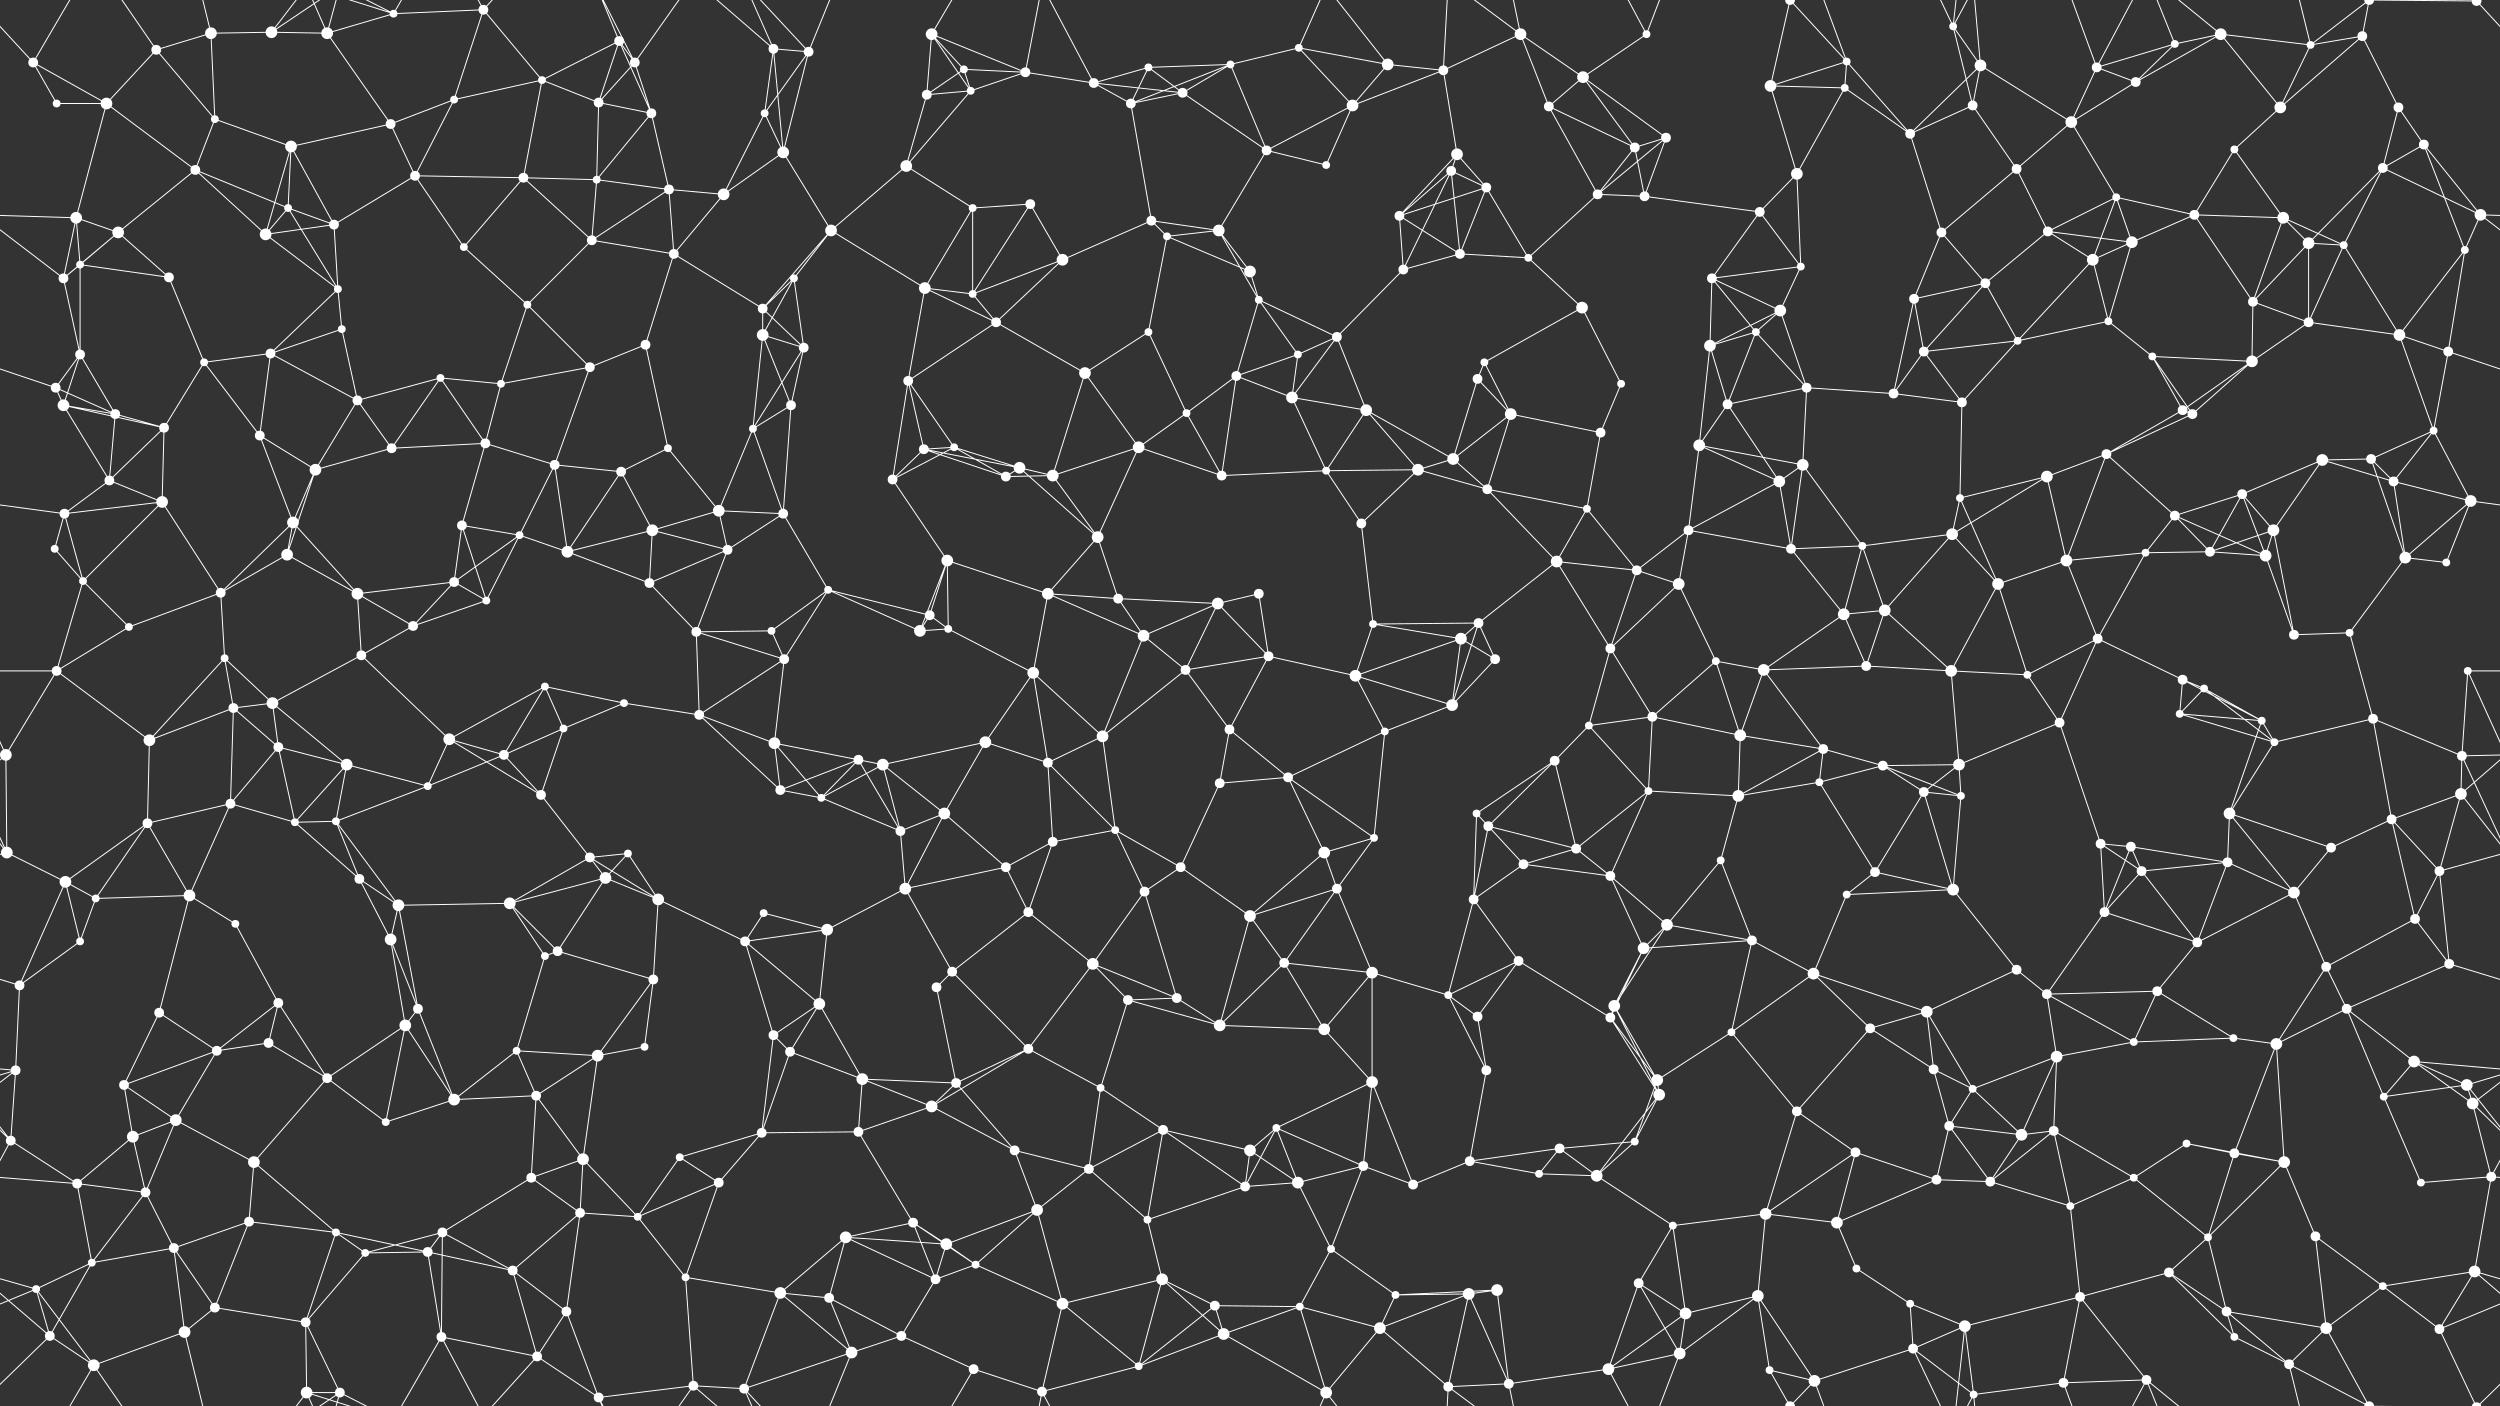<svg xmlns="http://www.w3.org/2000/svg" width="2560" height="1440" fill="#fff"><rect width="100%" height="100%" fill="#333333" stroke="none"/><circle cx="34" cy="64" r="5"/><circle cx="160" cy="51" r="5"/><circle cx="216" cy="34" r="6"/><circle cx="278" cy="33" r="6"/><circle cx="335" cy="34" r="6"/><circle cx="403" cy="14" r="4"/><circle cx="495" cy="10" r="5"/><circle cx="634" cy="42" r="5"/><circle cx="650" cy="64" r="5"/><circle cx="792" cy="50" r="5"/><circle cx="828" cy="53" r="5"/><circle cx="954" cy="35" r="6"/><circle cx="987" cy="71" r="4"/><circle cx="1050" cy="74" r="5"/><circle cx="1176" cy="69" r="4"/><circle cx="1260" cy="66" r="4"/><circle cx="1330" cy="49" r="4"/><circle cx="1421" cy="66" r="6"/><circle cx="1478" cy="72" r="5"/><circle cx="1557" cy="35" r="6"/><circle cx="1621" cy="79" r="6"/><circle cx="1686" cy="35" r="4"/><circle cx="1833" cy="0" r="5"/><circle cx="1833" cy="1440" r="5"/><circle cx="1891" cy="63" r="4"/><circle cx="2000" cy="27" r="4"/><circle cx="2028" cy="67" r="6"/><circle cx="2147" cy="69" r="5"/><circle cx="2227" cy="45" r="4"/><circle cx="2274" cy="35" r="6"/><circle cx="2366" cy="46" r="4"/><circle cx="2419" cy="37" r="5"/><circle cx="2536" cy="1" r="5"/><circle cx="2536" cy="1441" r="5"/><circle cx="58" cy="106" r="4"/><circle cx="109" cy="106" r="6"/><circle cx="220" cy="122" r="4"/><circle cx="298" cy="150" r="6"/><circle cx="400" cy="127" r="5"/><circle cx="465" cy="102" r="4"/><circle cx="555" cy="82" r="4"/><circle cx="613" cy="105" r="5"/><circle cx="667" cy="116" r="5"/><circle cx="783" cy="116" r="4"/><circle cx="802" cy="156" r="6"/><circle cx="949" cy="97" r="5"/><circle cx="994" cy="93" r="4"/><circle cx="1120" cy="85" r="5"/><circle cx="1158" cy="106" r="5"/><circle cx="1211" cy="95" r="5"/><circle cx="1297" cy="154" r="5"/><circle cx="1385" cy="108" r="6"/><circle cx="1492" cy="158" r="6"/><circle cx="1586" cy="109" r="5"/><circle cx="1674" cy="151" r="5"/><circle cx="1706" cy="141" r="5"/><circle cx="1813" cy="88" r="6"/><circle cx="1889" cy="90" r="4"/><circle cx="1956" cy="137" r="5"/><circle cx="2020" cy="108" r="5"/><circle cx="2121" cy="125" r="6"/><circle cx="2187" cy="84" r="5"/><circle cx="2288" cy="153" r="4"/><circle cx="2335" cy="110" r="6"/><circle cx="2456" cy="110" r="5"/><circle cx="2482" cy="148" r="5"/><circle cx="78" cy="223" r="6"/><circle cx="121" cy="238" r="6"/><circle cx="200" cy="174" r="5"/><circle cx="295" cy="213" r="4"/><circle cx="342" cy="230" r="5"/><circle cx="425" cy="180" r="5"/><circle cx="536" cy="182" r="5"/><circle cx="611" cy="184" r="4"/><circle cx="685" cy="194" r="5"/><circle cx="741" cy="199" r="6"/><circle cx="851" cy="236" r="6"/><circle cx="928" cy="170" r="6"/><circle cx="996" cy="213" r="4"/><circle cx="1055" cy="209" r="5"/><circle cx="1179" cy="226" r="5"/><circle cx="1248" cy="236" r="6"/><circle cx="1358" cy="169" r="4"/><circle cx="1433" cy="221" r="5"/><circle cx="1486" cy="175" r="5"/><circle cx="1522" cy="192" r="5"/><circle cx="1636" cy="199" r="5"/><circle cx="1684" cy="201" r="5"/><circle cx="1802" cy="217" r="5"/><circle cx="1840" cy="178" r="6"/><circle cx="1988" cy="238" r="5"/><circle cx="2065" cy="173" r="5"/><circle cx="2097" cy="237" r="5"/><circle cx="2167" cy="202" r="4"/><circle cx="2247" cy="220" r="5"/><circle cx="2338" cy="223" r="6"/><circle cx="2440" cy="172" r="5"/><circle cx="2540" cy="220" r="6"/><circle cx="65" cy="285" r="5"/><circle cx="82" cy="271" r="4"/><circle cx="173" cy="284" r="5"/><circle cx="272" cy="240" r="6"/><circle cx="346" cy="296" r="4"/><circle cx="475" cy="253" r="4"/><circle cx="540" cy="312" r="4"/><circle cx="606" cy="246" r="5"/><circle cx="690" cy="260" r="5"/><circle cx="781" cy="316" r="5"/><circle cx="813" cy="285" r="4"/><circle cx="947" cy="295" r="6"/><circle cx="996" cy="301" r="4"/><circle cx="1088" cy="266" r="6"/><circle cx="1195" cy="242" r="4"/><circle cx="1280" cy="278" r="6"/><circle cx="1289" cy="307" r="4"/><circle cx="1437" cy="276" r="5"/><circle cx="1495" cy="260" r="5"/><circle cx="1565" cy="264" r="4"/><circle cx="1620" cy="315" r="6"/><circle cx="1753" cy="285" r="5"/><circle cx="1823" cy="318" r="6"/><circle cx="1844" cy="273" r="4"/><circle cx="1960" cy="306" r="5"/><circle cx="2033" cy="290" r="5"/><circle cx="2143" cy="266" r="6"/><circle cx="2183" cy="248" r="6"/><circle cx="2307" cy="309" r="5"/><circle cx="2364" cy="249" r="6"/><circle cx="2400" cy="251" r="4"/><circle cx="2524" cy="256" r="4"/><circle cx="57" cy="397" r="5"/><circle cx="82" cy="363" r="5"/><circle cx="209" cy="371" r="4"/><circle cx="277" cy="362" r="5"/><circle cx="350" cy="337" r="4"/><circle cx="451" cy="387" r="4"/><circle cx="513" cy="393" r="4"/><circle cx="604" cy="376" r="5"/><circle cx="661" cy="353" r="5"/><circle cx="781" cy="343" r="6"/><circle cx="823" cy="356" r="5"/><circle cx="930" cy="390" r="5"/><circle cx="1020" cy="330" r="5"/><circle cx="1111" cy="382" r="6"/><circle cx="1176" cy="340" r="4"/><circle cx="1266" cy="385" r="5"/><circle cx="1329" cy="363" r="4"/><circle cx="1369" cy="345" r="5"/><circle cx="1513" cy="388" r="5"/><circle cx="1520" cy="371" r="4"/><circle cx="1660" cy="393" r="4"/><circle cx="1751" cy="354" r="6"/><circle cx="1798" cy="340" r="4"/><circle cx="1850" cy="397" r="5"/><circle cx="1970" cy="360" r="5"/><circle cx="2066" cy="349" r="4"/><circle cx="2159" cy="329" r="4"/><circle cx="2204" cy="365" r="4"/><circle cx="2306" cy="370" r="6"/><circle cx="2364" cy="330" r="5"/><circle cx="2457" cy="343" r="6"/><circle cx="2507" cy="360" r="5"/><circle cx="65" cy="415" r="6"/><circle cx="118" cy="424" r="5"/><circle cx="168" cy="438" r="5"/><circle cx="266" cy="446" r="5"/><circle cx="366" cy="410" r="5"/><circle cx="401" cy="459" r="5"/><circle cx="497" cy="454" r="5"/><circle cx="568" cy="476" r="5"/><circle cx="684" cy="459" r="4"/><circle cx="771" cy="439" r="4"/><circle cx="810" cy="415" r="5"/><circle cx="946" cy="460" r="5"/><circle cx="977" cy="458" r="4"/><circle cx="1044" cy="479" r="6"/><circle cx="1166" cy="458" r="6"/><circle cx="1215" cy="423" r="4"/><circle cx="1323" cy="407" r="6"/><circle cx="1399" cy="420" r="6"/><circle cx="1488" cy="470" r="6"/><circle cx="1547" cy="424" r="6"/><circle cx="1639" cy="443" r="5"/><circle cx="1740" cy="456" r="6"/><circle cx="1769" cy="414" r="5"/><circle cx="1846" cy="476" r="6"/><circle cx="1939" cy="403" r="5"/><circle cx="2009" cy="412" r="5"/><circle cx="2157" cy="465" r="5"/><circle cx="2235" cy="420" r="5"/><circle cx="2245" cy="424" r="5"/><circle cx="2378" cy="471" r="6"/><circle cx="2428" cy="470" r="5"/><circle cx="2492" cy="441" r="4"/><circle cx="66" cy="526" r="5"/><circle cx="112" cy="492" r="5"/><circle cx="166" cy="514" r="6"/><circle cx="300" cy="535" r="6"/><circle cx="323" cy="481" r="6"/><circle cx="473" cy="538" r="5"/><circle cx="532" cy="548" r="4"/><circle cx="636" cy="483" r="5"/><circle cx="668" cy="543" r="6"/><circle cx="736" cy="523" r="6"/><circle cx="802" cy="526" r="5"/><circle cx="914" cy="491" r="5"/><circle cx="1030" cy="488" r="5"/><circle cx="1078" cy="487" r="6"/><circle cx="1124" cy="550" r="6"/><circle cx="1251" cy="487" r="5"/><circle cx="1358" cy="482" r="4"/><circle cx="1394" cy="536" r="5"/><circle cx="1452" cy="481" r="6"/><circle cx="1523" cy="501" r="5"/><circle cx="1625" cy="521" r="4"/><circle cx="1729" cy="543" r="5"/><circle cx="1822" cy="493" r="6"/><circle cx="1907" cy="559" r="4"/><circle cx="1999" cy="547" r="6"/><circle cx="2007" cy="510" r="4"/><circle cx="2096" cy="488" r="6"/><circle cx="2227" cy="528" r="5"/><circle cx="2296" cy="506" r="5"/><circle cx="2328" cy="543" r="6"/><circle cx="2451" cy="493" r="5"/><circle cx="2530" cy="513" r="6"/><circle cx="56" cy="562" r="4"/><circle cx="85" cy="595" r="4"/><circle cx="226" cy="607" r="5"/><circle cx="294" cy="568" r="6"/><circle cx="366" cy="608" r="6"/><circle cx="465" cy="596" r="5"/><circle cx="498" cy="615" r="4"/><circle cx="581" cy="565" r="6"/><circle cx="665" cy="597" r="5"/><circle cx="745" cy="563" r="5"/><circle cx="848" cy="604" r="4"/><circle cx="952" cy="630" r="5"/><circle cx="970" cy="574" r="6"/><circle cx="1073" cy="608" r="6"/><circle cx="1145" cy="613" r="5"/><circle cx="1247" cy="618" r="6"/><circle cx="1289" cy="608" r="5"/><circle cx="1406" cy="639" r="4"/><circle cx="1514" cy="638" r="5"/><circle cx="1594" cy="575" r="6"/><circle cx="1676" cy="584" r="5"/><circle cx="1719" cy="598" r="6"/><circle cx="1834" cy="562" r="5"/><circle cx="1888" cy="629" r="6"/><circle cx="1930" cy="625" r="6"/><circle cx="2046" cy="598" r="6"/><circle cx="2116" cy="574" r="6"/><circle cx="2197" cy="566" r="4"/><circle cx="2263" cy="565" r="5"/><circle cx="2320" cy="569" r="6"/><circle cx="2463" cy="571" r="6"/><circle cx="2505" cy="576" r="4"/><circle cx="58" cy="687" r="5"/><circle cx="132" cy="642" r="4"/><circle cx="230" cy="674" r="4"/><circle cx="279" cy="720" r="6"/><circle cx="370" cy="671" r="5"/><circle cx="423" cy="641" r="5"/><circle cx="558" cy="703" r="4"/><circle cx="639" cy="720" r="4"/><circle cx="713" cy="647" r="5"/><circle cx="790" cy="646" r="4"/><circle cx="803" cy="675" r="5"/><circle cx="942" cy="646" r="6"/><circle cx="971" cy="644" r="4"/><circle cx="1058" cy="689" r="6"/><circle cx="1171" cy="651" r="6"/><circle cx="1214" cy="686" r="5"/><circle cx="1299" cy="672" r="5"/><circle cx="1388" cy="692" r="6"/><circle cx="1496" cy="654" r="6"/><circle cx="1531" cy="675" r="5"/><circle cx="1649" cy="664" r="5"/><circle cx="1757" cy="677" r="4"/><circle cx="1806" cy="686" r="6"/><circle cx="1911" cy="682" r="5"/><circle cx="1998" cy="687" r="6"/><circle cx="2076" cy="691" r="4"/><circle cx="2148" cy="654" r="5"/><circle cx="2235" cy="696" r="5"/><circle cx="2257" cy="705" r="4"/><circle cx="2349" cy="650" r="5"/><circle cx="2406" cy="648" r="4"/><circle cx="2527" cy="687" r="4"/><circle cx="6" cy="773" r="6"/><circle cx="153" cy="758" r="6"/><circle cx="239" cy="725" r="5"/><circle cx="285" cy="765" r="5"/><circle cx="355" cy="783" r="6"/><circle cx="460" cy="757" r="6"/><circle cx="516" cy="773" r="5"/><circle cx="577" cy="746" r="4"/><circle cx="716" cy="732" r="5"/><circle cx="793" cy="761" r="6"/><circle cx="879" cy="778" r="5"/><circle cx="904" cy="783" r="6"/><circle cx="1009" cy="760" r="6"/><circle cx="1073" cy="781" r="5"/><circle cx="1129" cy="754" r="6"/><circle cx="1259" cy="747" r="5"/><circle cx="1319" cy="796" r="5"/><circle cx="1418" cy="749" r="4"/><circle cx="1487" cy="722" r="6"/><circle cx="1592" cy="779" r="5"/><circle cx="1627" cy="743" r="4"/><circle cx="1692" cy="734" r="5"/><circle cx="1782" cy="753" r="6"/><circle cx="1867" cy="767" r="5"/><circle cx="1928" cy="784" r="5"/><circle cx="2006" cy="783" r="6"/><circle cx="2109" cy="740" r="5"/><circle cx="2232" cy="731" r="4"/><circle cx="2316" cy="738" r="4"/><circle cx="2329" cy="760" r="4"/><circle cx="2430" cy="736" r="5"/><circle cx="2521" cy="774" r="5"/><circle cx="7" cy="873" r="6"/><circle cx="151" cy="843" r="5"/><circle cx="236" cy="823" r="5"/><circle cx="302" cy="842" r="4"/><circle cx="344" cy="841" r="4"/><circle cx="438" cy="805" r="4"/><circle cx="554" cy="814" r="5"/><circle cx="604" cy="878" r="5"/><circle cx="643" cy="874" r="4"/><circle cx="799" cy="809" r="5"/><circle cx="841" cy="817" r="4"/><circle cx="922" cy="851" r="5"/><circle cx="967" cy="833" r="6"/><circle cx="1078" cy="862" r="5"/><circle cx="1142" cy="850" r="4"/><circle cx="1249" cy="802" r="5"/><circle cx="1356" cy="873" r="6"/><circle cx="1407" cy="858" r="4"/><circle cx="1512" cy="833" r="4"/><circle cx="1524" cy="846" r="5"/><circle cx="1614" cy="869" r="5"/><circle cx="1688" cy="810" r="4"/><circle cx="1780" cy="815" r="6"/><circle cx="1863" cy="801" r="4"/><circle cx="1970" cy="811" r="5"/><circle cx="2008" cy="815" r="4"/><circle cx="2151" cy="864" r="5"/><circle cx="2182" cy="867" r="5"/><circle cx="2283" cy="833" r="6"/><circle cx="2387" cy="868" r="5"/><circle cx="2449" cy="839" r="5"/><circle cx="2520" cy="813" r="6"/><circle cx="67" cy="903" r="6"/><circle cx="98" cy="920" r="4"/><circle cx="194" cy="917" r="6"/><circle cx="241" cy="946" r="4"/><circle cx="368" cy="900" r="5"/><circle cx="408" cy="927" r="6"/><circle cx="522" cy="925" r="6"/><circle cx="620" cy="899" r="6"/><circle cx="674" cy="921" r="6"/><circle cx="782" cy="935" r="4"/><circle cx="847" cy="952" r="6"/><circle cx="927" cy="910" r="6"/><circle cx="1030" cy="888" r="5"/><circle cx="1053" cy="934" r="5"/><circle cx="1172" cy="913" r="5"/><circle cx="1209" cy="888" r="5"/><circle cx="1280" cy="938" r="6"/><circle cx="1369" cy="910" r="5"/><circle cx="1509" cy="921" r="5"/><circle cx="1560" cy="885" r="5"/><circle cx="1649" cy="897" r="5"/><circle cx="1707" cy="947" r="6"/><circle cx="1762" cy="881" r="4"/><circle cx="1891" cy="916" r="4"/><circle cx="1920" cy="893" r="5"/><circle cx="2000" cy="911" r="6"/><circle cx="2155" cy="934" r="5"/><circle cx="2193" cy="892" r="5"/><circle cx="2281" cy="883" r="5"/><circle cx="2349" cy="914" r="6"/><circle cx="2473" cy="941" r="5"/><circle cx="2498" cy="892" r="5"/><circle cx="20" cy="1009" r="5"/><circle cx="82" cy="964" r="4"/><circle cx="163" cy="1037" r="5"/><circle cx="285" cy="1027" r="5"/><circle cx="400" cy="962" r="6"/><circle cx="428" cy="1033" r="5"/><circle cx="558" cy="979" r="4"/><circle cx="571" cy="974" r="5"/><circle cx="669" cy="1003" r="5"/><circle cx="763" cy="964" r="5"/><circle cx="839" cy="1028" r="6"/><circle cx="959" cy="1011" r="5"/><circle cx="975" cy="995" r="5"/><circle cx="1119" cy="987" r="6"/><circle cx="1155" cy="1024" r="5"/><circle cx="1205" cy="1022" r="5"/><circle cx="1315" cy="986" r="5"/><circle cx="1405" cy="996" r="6"/><circle cx="1483" cy="1019" r="4"/><circle cx="1555" cy="984" r="5"/><circle cx="1653" cy="1030" r="6"/><circle cx="1683" cy="971" r="6"/><circle cx="1794" cy="963" r="5"/><circle cx="1857" cy="997" r="6"/><circle cx="1973" cy="1036" r="6"/><circle cx="2065" cy="993" r="5"/><circle cx="2096" cy="1018" r="5"/><circle cx="2209" cy="1015" r="5"/><circle cx="2250" cy="965" r="5"/><circle cx="2382" cy="990" r="5"/><circle cx="2403" cy="1033" r="5"/><circle cx="2508" cy="987" r="5"/><circle cx="16" cy="1096" r="5"/><circle cx="127" cy="1111" r="5"/><circle cx="222" cy="1076" r="5"/><circle cx="275" cy="1068" r="5"/><circle cx="335" cy="1104" r="5"/><circle cx="415" cy="1050" r="6"/><circle cx="529" cy="1076" r="4"/><circle cx="612" cy="1081" r="6"/><circle cx="660" cy="1072" r="4"/><circle cx="792" cy="1060" r="5"/><circle cx="809" cy="1077" r="5"/><circle cx="883" cy="1105" r="6"/><circle cx="979" cy="1109" r="5"/><circle cx="1053" cy="1074" r="5"/><circle cx="1127" cy="1114" r="4"/><circle cx="1249" cy="1050" r="6"/><circle cx="1356" cy="1054" r="6"/><circle cx="1405" cy="1108" r="6"/><circle cx="1513" cy="1041" r="5"/><circle cx="1522" cy="1096" r="5"/><circle cx="1649" cy="1042" r="5"/><circle cx="1697" cy="1106" r="6"/><circle cx="1773" cy="1057" r="4"/><circle cx="1915" cy="1053" r="5"/><circle cx="1980" cy="1095" r="5"/><circle cx="2020" cy="1115" r="4"/><circle cx="2106" cy="1082" r="6"/><circle cx="2185" cy="1067" r="4"/><circle cx="2287" cy="1063" r="4"/><circle cx="2331" cy="1069" r="6"/><circle cx="2472" cy="1087" r="6"/><circle cx="2526" cy="1111" r="6"/><circle cx="11" cy="1168" r="5"/><circle cx="136" cy="1164" r="6"/><circle cx="180" cy="1147" r="6"/><circle cx="260" cy="1190" r="6"/><circle cx="395" cy="1149" r="4"/><circle cx="465" cy="1126" r="6"/><circle cx="549" cy="1122" r="5"/><circle cx="597" cy="1187" r="6"/><circle cx="696" cy="1185" r="4"/><circle cx="780" cy="1160" r="5"/><circle cx="879" cy="1159" r="5"/><circle cx="954" cy="1133" r="6"/><circle cx="1039" cy="1178" r="5"/><circle cx="1115" cy="1197" r="5"/><circle cx="1191" cy="1157" r="5"/><circle cx="1280" cy="1178" r="6"/><circle cx="1307" cy="1155" r="4"/><circle cx="1396" cy="1194" r="5"/><circle cx="1505" cy="1189" r="5"/><circle cx="1597" cy="1176" r="5"/><circle cx="1674" cy="1169" r="4"/><circle cx="1699" cy="1121" r="6"/><circle cx="1840" cy="1138" r="5"/><circle cx="1900" cy="1180" r="5"/><circle cx="1996" cy="1153" r="5"/><circle cx="2070" cy="1162" r="6"/><circle cx="2103" cy="1158" r="5"/><circle cx="2239" cy="1171" r="4"/><circle cx="2288" cy="1181" r="5"/><circle cx="2339" cy="1190" r="6"/><circle cx="2441" cy="1123" r="4"/><circle cx="2532" cy="1130" r="6"/><circle cx="79" cy="1212" r="5"/><circle cx="149" cy="1221" r="5"/><circle cx="178" cy="1278" r="5"/><circle cx="255" cy="1251" r="5"/><circle cx="344" cy="1262" r="4"/><circle cx="453" cy="1262" r="5"/><circle cx="544" cy="1206" r="5"/><circle cx="594" cy="1242" r="5"/><circle cx="653" cy="1246" r="4"/><circle cx="736" cy="1211" r="5"/><circle cx="866" cy="1267" r="6"/><circle cx="935" cy="1252" r="5"/><circle cx="969" cy="1274" r="6"/><circle cx="1062" cy="1239" r="6"/><circle cx="1175" cy="1249" r="4"/><circle cx="1275" cy="1215" r="5"/><circle cx="1329" cy="1211" r="6"/><circle cx="1363" cy="1279" r="4"/><circle cx="1447" cy="1213" r="5"/><circle cx="1576" cy="1202" r="4"/><circle cx="1635" cy="1204" r="6"/><circle cx="1713" cy="1255" r="4"/><circle cx="1808" cy="1243" r="6"/><circle cx="1881" cy="1252" r="6"/><circle cx="1983" cy="1208" r="5"/><circle cx="2038" cy="1210" r="5"/><circle cx="2120" cy="1235" r="4"/><circle cx="2185" cy="1206" r="4"/><circle cx="2261" cy="1267" r="4"/><circle cx="2371" cy="1266" r="5"/><circle cx="2479" cy="1211" r="4"/><circle cx="2551" cy="1205" r="5"/><circle cx="37" cy="1320" r="4"/><circle cx="94" cy="1293" r="4"/><circle cx="220" cy="1339" r="5"/><circle cx="313" cy="1354" r="5"/><circle cx="374" cy="1283" r="4"/><circle cx="438" cy="1282" r="5"/><circle cx="525" cy="1301" r="5"/><circle cx="580" cy="1343" r="5"/><circle cx="702" cy="1308" r="4"/><circle cx="799" cy="1324" r="6"/><circle cx="849" cy="1329" r="5"/><circle cx="958" cy="1310" r="5"/><circle cx="999" cy="1295" r="4"/><circle cx="1088" cy="1335" r="6"/><circle cx="1190" cy="1310" r="6"/><circle cx="1244" cy="1337" r="5"/><circle cx="1331" cy="1338" r="4"/><circle cx="1429" cy="1326" r="4"/><circle cx="1504" cy="1325" r="6"/><circle cx="1533" cy="1321" r="6"/><circle cx="1678" cy="1314" r="5"/><circle cx="1726" cy="1345" r="6"/><circle cx="1800" cy="1327" r="6"/><circle cx="1901" cy="1299" r="4"/><circle cx="1956" cy="1335" r="4"/><circle cx="2012" cy="1358" r="6"/><circle cx="2130" cy="1328" r="5"/><circle cx="2221" cy="1303" r="5"/><circle cx="2280" cy="1343" r="5"/><circle cx="2382" cy="1360" r="6"/><circle cx="2440" cy="1317" r="4"/><circle cx="2534" cy="1302" r="6"/><circle cx="51" cy="1368" r="5"/><circle cx="96" cy="1398" r="6"/><circle cx="189" cy="1364" r="6"/><circle cx="314" cy="1426" r="6"/><circle cx="348" cy="1426" r="5"/><circle cx="452" cy="1369" r="5"/><circle cx="550" cy="1389" r="5"/><circle cx="613" cy="1431" r="5"/><circle cx="710" cy="1419" r="5"/><circle cx="762" cy="1422" r="5"/><circle cx="872" cy="1385" r="6"/><circle cx="923" cy="1368" r="5"/><circle cx="997" cy="1402" r="5"/><circle cx="1067" cy="1425" r="5"/><circle cx="1166" cy="1399" r="4"/><circle cx="1253" cy="1366" r="6"/><circle cx="1358" cy="1426" r="6"/><circle cx="1413" cy="1360" r="6"/><circle cx="1483" cy="1420" r="5"/><circle cx="1545" cy="1417" r="5"/><circle cx="1647" cy="1402" r="6"/><circle cx="1720" cy="1386" r="6"/><circle cx="1812" cy="1403" r="4"/><circle cx="1858" cy="1414" r="6"/><circle cx="1959" cy="1381" r="5"/><circle cx="2021" cy="1428" r="4"/><circle cx="2113" cy="1416" r="5"/><circle cx="2198" cy="1413" r="5"/><circle cx="2288" cy="1369" r="4"/><circle cx="2344" cy="1397" r="5"/><circle cx="2426" cy="1440" r="5"/><circle cx="2426" cy="-0" r="5"/><circle cx="2498" cy="1361" r="5"/><path stroke="#fff" d="M34 64L-24 1M34 64L58 106M34 64L109 106M34 64L96 -42M2594 64L2536 1M34 1504L96 1398M160 51L216 34M160 51L109 106M160 51L220 122M160 51L96 -42M160 1491L96 1398M216 34L278 33M216 34L220 122M216 34L189 -76M216 1474L189 1364M278 33L335 34M278 33L314 -14M278 33L348 -14M278 1473L314 1426M278 1473L348 1426M335 34L403 14M335 34L400 127M335 34L314 -14M335 34L348 -14M335 1474L314 1426M335 1474L348 1426M403 14L495 10M403 14L314 -14M403 14L348 -14M403 14L452 -71M403 1454L314 1426M403 1454L348 1426M403 1454L452 1369M495 10L465 102M495 10L555 82M495 10L452 -71M495 10L550 -51M495 1450L452 1369M495 1450L550 1389M634 42L650 64M634 42L555 82M634 42L613 105M634 42L667 116M634 42L613 -9M634 1482L613 1431M650 64L613 105M650 64L667 116M650 64L613 -9M650 64L710 -21M650 1504L613 1431M650 1504L710 1419M792 50L828 53M792 50L783 116M792 50L802 156M792 50L710 -21M792 50L762 -18M792 1490L710 1419M792 1490L762 1422M828 53L783 116M828 53L802 156M828 53L762 -18M828 53L872 -55M828 1493L762 1422M828 1493L872 1385M954 35L987 71M954 35L1050 74M954 35L949 97M954 35L994 93M954 35L997 -38M954 1475L997 1402M987 71L1050 74M987 71L949 97M987 71L994 93M1050 74L994 93M1050 74L1120 85M1050 74L1067 -15M1050 1514L1067 1425M1176 69L1260 66M1176 69L1120 85M1176 69L1158 106M1176 69L1211 95M1260 66L1330 49M1260 66L1158 106M1260 66L1211 95M1260 66L1297 154M1330 49L1421 66M1330 49L1385 108M1330 49L1358 -14M1330 1489L1358 1426M1421 66L1478 72M1421 66L1385 108M1421 66L1358 -14M1421 1506L1358 1426M1478 72L1557 35M1478 72L1385 108M1478 72L1492 158M1478 72L1483 -20M1478 1512L1483 1420M1557 35L1621 79M1557 35L1586 109M1557 35L1483 -20M1557 35L1545 -23M1557 1475L1483 1420M1557 1475L1545 1417M1621 79L1686 35M1621 79L1586 109M1621 79L1674 151M1621 79L1706 141M1686 35L1647 -38M1686 35L1720 -54M1686 1475L1647 1402M1686 1475L1720 1386M1833 0L1891 63M1833 0L1813 88M1833 0L1812 -37M1833 0L1858 -26M1833 1440L1812 1403M1833 1440L1858 1414M1891 63L1813 88M1891 63L1889 90M1891 63L1956 137M1891 63L1858 -26M1891 1503L1858 1414M2000 27L2028 67M2000 27L2020 108M2000 27L2012 -82M2000 27L1959 -59M2000 27L2021 -12M2000 1467L2012 1358M2000 1467L1959 1381M2000 1467L2021 1428M2028 67L1956 137M2028 67L2020 108M2028 67L2121 125M2028 67L2021 -12M2028 1507L2021 1428M2147 69L2227 45M2147 69L2121 125M2147 69L2187 84M2147 69L2113 -24M2147 69L2198 -27M2147 1509L2113 1416M2147 1509L2198 1413M2227 45L2274 35M2227 45L2187 84M2227 45L2198 -27M2227 1485L2198 1413M2274 35L2366 46M2274 35L2187 84M2274 35L2335 110M2274 35L2198 -27M2274 1475L2198 1413M2366 46L2419 37M2366 46L2335 110M2366 46L2344 -43M2366 46L2426 -0M2366 1486L2344 1397M2366 1486L2426 1440M2419 37L2335 110M2419 37L2456 110M2419 37L2426 -0M2419 1477L2426 1440M2536 1L2611 -72M2536 1L2426 -0M2536 1L2498 -79M-24 1L51 -72M-24 1441L51 1368M2536 1441L2611 1368M2536 1441L2426 1440M2536 1441L2498 1361M58 106L109 106M109 106L78 223M109 106L200 174M220 122L298 150M220 122L200 174M298 150L400 127M298 150L295 213M298 150L342 230M298 150L272 240M400 127L465 102M400 127L425 180M465 102L555 82M465 102L425 180M555 82L613 105M555 82L536 182M613 105L667 116M613 105L611 184M667 116L611 184M667 116L685 194M783 116L802 156M783 116L741 199M802 156L741 199M802 156L851 236M949 97L994 93M949 97L928 170M994 93L928 170M1120 85L1158 106M1120 85L1211 95M1120 85L1067 -15M1120 1525L1067 1425M1158 106L1211 95M1158 106L1179 226M1211 95L1297 154M1297 154L1385 108M1297 154L1248 236M1297 154L1358 169M1385 108L1358 169M1492 158L1433 221M1492 158L1486 175M1492 158L1522 192M1586 109L1674 151M1586 109L1636 199M1674 151L1706 141M1674 151L1636 199M1674 151L1684 201M1706 141L1636 199M1706 141L1684 201M1813 88L1889 90M1813 88L1840 178M1889 90L1956 137M1889 90L1840 178M1956 137L2020 108M1956 137L1988 238M2020 108L2065 173M2121 125L2187 84M2121 125L2065 173M2121 125L2167 202M2288 153L2335 110M2288 153L2247 220M2288 153L2338 223M2456 110L2482 148M2456 110L2440 172M2482 148L2440 172M2482 148L2540 220M2482 148L2524 256M78 223L121 238M78 223L-20 220M78 223L65 285M78 223L82 271M2638 223L2540 220M121 238L200 174M121 238L65 285M121 238L82 271M121 238L173 284M200 174L295 213M200 174L272 240M295 213L342 230M295 213L272 240M295 213L346 296M342 230L425 180M342 230L272 240M342 230L346 296M425 180L536 182M425 180L475 253M536 182L611 184M536 182L475 253M536 182L606 246M611 184L685 194M611 184L606 246M685 194L741 199M685 194L606 246M685 194L690 260M741 199L690 260M851 236L928 170M851 236L781 316M851 236L813 285M851 236L947 295M928 170L996 213M996 213L1055 209M996 213L947 295M996 213L996 301M1055 209L996 301M1055 209L1088 266M1179 226L1248 236M1179 226L1088 266M1179 226L1195 242M1248 236L1195 242M1248 236L1280 278M1248 236L1289 307M1433 221L1486 175M1433 221L1522 192M1433 221L1437 276M1433 221L1495 260M1486 175L1522 192M1486 175L1437 276M1486 175L1495 260M1522 192L1495 260M1522 192L1565 264M1636 199L1684 201M1636 199L1565 264M1684 201L1802 217M1802 217L1840 178M1802 217L1753 285M1802 217L1844 273M1840 178L1844 273M1988 238L2065 173M1988 238L1960 306M1988 238L2033 290M2065 173L2097 237M2097 237L2167 202M2097 237L2033 290M2097 237L2143 266M2097 237L2183 248M2167 202L2247 220M2167 202L2143 266M2167 202L2183 248M2247 220L2338 223M2247 220L2183 248M2247 220L2307 309M2338 223L2307 309M2338 223L2364 249M2338 223L2400 251M2440 172L2540 220M2440 172L2364 249M2440 172L2400 251M2540 220L2625 285M2540 220L2524 256M-20 220L65 285M65 285L82 271M65 285L82 363M82 271L173 284M82 271L82 363M173 284L209 371M272 240L346 296M346 296L277 362M346 296L350 337M475 253L540 312M540 312L606 246M540 312L513 393M540 312L604 376M606 246L690 260M690 260L781 316M690 260L661 353M781 316L813 285M781 316L781 343M781 316L823 356M813 285L781 343M813 285L823 356M947 295L996 301M947 295L930 390M947 295L1020 330M996 301L1088 266M996 301L1020 330M1088 266L1020 330M1195 242L1280 278M1195 242L1176 340M1280 278L1289 307M1289 307L1266 385M1289 307L1329 363M1289 307L1369 345M1437 276L1495 260M1437 276L1369 345M1495 260L1565 264M1565 264L1620 315M1620 315L1520 371M1620 315L1660 393M1753 285L1823 318M1753 285L1844 273M1753 285L1751 354M1753 285L1798 340M1823 318L1844 273M1823 318L1751 354M1823 318L1798 340M1823 318L1850 397M1960 306L2033 290M1960 306L1970 360M1960 306L1939 403M2033 290L1970 360M2033 290L2066 349M2143 266L2183 248M2143 266L2066 349M2143 266L2159 329M2183 248L2159 329M2307 309L2364 249M2307 309L2306 370M2307 309L2364 330M2364 249L2400 251M2364 249L2364 330M2400 251L2364 330M2400 251L2457 343M2524 256L2457 343M2524 256L2507 360M57 397L82 363M57 397L-53 360M57 397L65 415M57 397L118 424M2617 397L2507 360M82 363L65 415M82 363L118 424M209 371L277 362M209 371L168 438M209 371L266 446M277 362L350 337M277 362L266 446M277 362L366 410M350 337L366 410M451 387L513 393M451 387L366 410M451 387L401 459M451 387L497 454M513 393L604 376M513 393L497 454M604 376L661 353M604 376L568 476M661 353L684 459M781 343L823 356M781 343L771 439M781 343L810 415M823 356L771 439M823 356L810 415M930 390L1020 330M930 390L946 460M930 390L977 458M930 390L914 491M1020 330L1111 382M1111 382L1176 340M1111 382L1166 458M1111 382L1078 487M1176 340L1215 423M1266 385L1329 363M1266 385L1215 423M1266 385L1323 407M1266 385L1251 487M1329 363L1369 345M1329 363L1323 407M1369 345L1323 407M1369 345L1399 420M1513 388L1520 371M1513 388L1488 470M1513 388L1547 424M1520 371L1547 424M1660 393L1639 443M1751 354L1798 340M1751 354L1740 456M1751 354L1769 414M1798 340L1850 397M1798 340L1769 414M1850 397L1769 414M1850 397L1846 476M1850 397L1939 403M1970 360L2066 349M1970 360L1939 403M1970 360L2009 412M2066 349L2159 329M2066 349L2009 412M2159 329L2204 365M2204 365L2306 370M2204 365L2235 420M2204 365L2245 424M2306 370L2364 330M2306 370L2235 420M2306 370L2245 424M2364 330L2457 343M2457 343L2507 360M2457 343L2492 441M2507 360L2492 441M65 415L118 424M65 415L168 438M65 415L112 492M118 424L168 438M118 424L112 492M168 438L112 492M168 438L166 514M266 446L300 535M266 446L323 481M366 410L401 459M366 410L323 481M401 459L497 454M401 459L323 481M497 454L568 476M497 454L473 538M568 476L532 548M568 476L636 483M568 476L581 565M684 459L636 483M684 459L736 523M771 439L810 415M771 439L736 523M771 439L802 526M810 415L802 526M946 460L977 458M946 460L1044 479M946 460L914 491M946 460L1030 488M977 458L1044 479M977 458L914 491M977 458L1030 488M1044 479L1030 488M1044 479L1078 487M1044 479L1124 550M1166 458L1215 423M1166 458L1078 487M1166 458L1124 550M1166 458L1251 487M1215 423L1251 487M1323 407L1399 420M1323 407L1358 482M1399 420L1488 470M1399 420L1358 482M1399 420L1452 481M1488 470L1547 424M1488 470L1452 481M1488 470L1523 501M1547 424L1639 443M1547 424L1523 501M1639 443L1625 521M1740 456L1769 414M1740 456L1846 476M1740 456L1729 543M1740 456L1822 493M1769 414L1822 493M1846 476L1822 493M1846 476L1907 559M1846 476L1834 562M1939 403L2009 412M2009 412L2007 510M2157 465L2235 420M2157 465L2245 424M2157 465L2096 488M2157 465L2227 528M2157 465L2116 574M2235 420L2245 424M2378 471L2428 470M2378 471L2296 506M2378 471L2328 543M2378 471L2451 493M2428 470L2492 441M2428 470L2451 493M2428 470L2463 571M2492 441L2451 493M2492 441L2530 513M66 526L112 492M66 526L166 514M66 526L-30 513M66 526L56 562M66 526L85 595M2626 526L2530 513M112 492L166 514M166 514L85 595M166 514L226 607M300 535L323 481M300 535L226 607M300 535L294 568M300 535L366 608M323 481L294 568M473 538L532 548M473 538L465 596M473 538L498 615M532 548L465 596M532 548L498 615M532 548L581 565M636 483L668 543M636 483L581 565M668 543L736 523M668 543L581 565M668 543L665 597M668 543L745 563M736 523L802 526M736 523L745 563M802 526L745 563M802 526L848 604M914 491L970 574M1030 488L1078 487M1078 487L1124 550M1124 550L1073 608M1124 550L1145 613M1251 487L1358 482M1358 482L1394 536M1358 482L1452 481M1394 536L1452 481M1394 536L1406 639M1452 481L1523 501M1523 501L1625 521M1523 501L1594 575M1625 521L1594 575M1625 521L1676 584M1729 543L1822 493M1729 543L1676 584M1729 543L1719 598M1729 543L1834 562M1822 493L1834 562M1907 559L1999 547M1907 559L1834 562M1907 559L1888 629M1907 559L1930 625M1999 547L2007 510M1999 547L2096 488M1999 547L1930 625M1999 547L2046 598M2007 510L2096 488M2007 510L2046 598M2096 488L2116 574M2227 528L2296 506M2227 528L2197 566M2227 528L2263 565M2227 528L2320 569M2296 506L2328 543M2296 506L2263 565M2296 506L2320 569M2328 543L2263 565M2328 543L2320 569M2328 543L2349 650M2451 493L2530 513M2451 493L2463 571M2530 513L2463 571M2530 513L2505 576M56 562L85 595M85 595L58 687M85 595L132 642M226 607L294 568M226 607L132 642M226 607L230 674M294 568L366 608M366 608L465 596M366 608L370 671M366 608L423 641M465 596L498 615M465 596L423 641M498 615L423 641M581 565L665 597M665 597L745 563M665 597L713 647M745 563L713 647M848 604L952 630M848 604L790 646M848 604L803 675M848 604L942 646M952 630L970 574M952 630L942 646M952 630L971 644M970 574L1073 608M970 574L942 646M970 574L971 644M1073 608L1145 613M1073 608L1058 689M1073 608L1171 651M1145 613L1247 618M1145 613L1171 651M1247 618L1289 608M1247 618L1171 651M1247 618L1214 686M1247 618L1299 672M1289 608L1299 672M1406 639L1514 638M1406 639L1388 692M1406 639L1496 654M1514 638L1594 575M1514 638L1496 654M1514 638L1531 675M1514 638L1487 722M1594 575L1676 584M1594 575L1649 664M1676 584L1719 598M1676 584L1649 664M1719 598L1649 664M1719 598L1757 677M1834 562L1888 629M1888 629L1930 625M1888 629L1806 686M1888 629L1911 682M1930 625L1911 682M1930 625L1998 687M2046 598L2116 574M2046 598L1998 687M2046 598L2076 691M2116 574L2197 566M2116 574L2148 654M2197 566L2263 565M2197 566L2148 654M2263 565L2320 569M2320 569L2349 650M2463 571L2505 576M2463 571L2406 648M58 687L132 642M58 687L-33 687M58 687L6 773M58 687L153 758M2618 687L2527 687M230 674L279 720M230 674L153 758M230 674L239 725M279 720L370 671M279 720L239 725M279 720L285 765M279 720L355 783M370 671L423 641M370 671L460 757M558 703L639 720M558 703L460 757M558 703L516 773M558 703L577 746M639 720L577 746M639 720L716 732M713 647L790 646M713 647L803 675M713 647L716 732M790 646L803 675M803 675L716 732M803 675L793 761M942 646L971 644M971 644L1058 689M1058 689L1009 760M1058 689L1073 781M1058 689L1129 754M1171 651L1214 686M1171 651L1129 754M1214 686L1299 672M1214 686L1129 754M1214 686L1259 747M1299 672L1388 692M1299 672L1259 747M1388 692L1496 654M1388 692L1418 749M1388 692L1487 722M1496 654L1531 675M1496 654L1487 722M1531 675L1487 722M1649 664L1627 743M1649 664L1692 734M1757 677L1806 686M1757 677L1692 734M1757 677L1782 753M1806 686L1911 682M1806 686L1782 753M1806 686L1867 767M1911 682L1998 687M1998 687L2076 691M1998 687L2006 783M2076 691L2148 654M2076 691L2109 740M2148 654L2235 696M2148 654L2109 740M2235 696L2257 705M2235 696L2232 731M2235 696L2316 738M2257 705L2232 731M2257 705L2316 738M2257 705L2329 760M2349 650L2406 648M2406 648L2430 736M2527 687L2566 773M2527 687L2521 774M-33 687L6 773M6 773L-39 774M6 773L7 873M6 773L-40 813M2566 773L2521 774M2566 773L2520 813M153 758L239 725M153 758L151 843M239 725L285 765M239 725L236 823M285 765L355 783M285 765L236 823M285 765L302 842M355 783L302 842M355 783L344 841M355 783L438 805M460 757L516 773M460 757L438 805M460 757L554 814M516 773L577 746M516 773L438 805M516 773L554 814M577 746L554 814M716 732L793 761M716 732L799 809M793 761L879 778M793 761L799 809M793 761L841 817M879 778L904 783M879 778L799 809M879 778L841 817M879 778L922 851M904 783L1009 760M904 783L841 817M904 783L922 851M904 783L967 833M1009 760L1073 781M1009 760L967 833M1073 781L1129 754M1073 781L1078 862M1073 781L1142 850M1129 754L1142 850M1259 747L1319 796M1259 747L1249 802M1319 796L1418 749M1319 796L1249 802M1319 796L1356 873M1319 796L1407 858M1418 749L1487 722M1418 749L1407 858M1592 779L1627 743M1592 779L1512 833M1592 779L1524 846M1592 779L1614 869M1627 743L1692 734M1627 743L1688 810M1692 734L1782 753M1692 734L1688 810M1782 753L1867 767M1782 753L1780 815M1867 767L1928 784M1867 767L1780 815M1867 767L1863 801M1928 784L2006 783M1928 784L1863 801M1928 784L1970 811M1928 784L2008 815M2006 783L2109 740M2006 783L1970 811M2006 783L2008 815M2109 740L2151 864M2232 731L2316 738M2232 731L2329 760M2316 738L2329 760M2316 738L2283 833M2329 760L2430 736M2329 760L2283 833M2430 736L2521 774M2430 736L2449 839M2521 774L2567 873M2521 774L2520 813M-39 774L7 873M7 873L-40 813M7 873L67 903M7 873L-62 892M2567 873L2520 813M2567 873L2498 892M151 843L236 823M151 843L67 903M151 843L98 920M151 843L194 917M236 823L302 842M236 823L194 917M302 842L344 841M302 842L368 900M344 841L438 805M344 841L368 900M344 841L408 927M554 814L604 878M604 878L643 874M604 878L522 925M604 878L620 899M604 878L674 921M643 874L620 899M643 874L674 921M799 809L841 817M841 817L922 851M922 851L967 833M922 851L927 910M967 833L927 910M967 833L1030 888M1078 862L1142 850M1078 862L1030 888M1078 862L1053 934M1142 850L1172 913M1142 850L1209 888M1249 802L1209 888M1356 873L1407 858M1356 873L1280 938M1356 873L1369 910M1407 858L1369 910M1512 833L1524 846M1512 833L1509 921M1512 833L1560 885M1524 846L1614 869M1524 846L1509 921M1524 846L1560 885M1614 869L1688 810M1614 869L1560 885M1614 869L1649 897M1688 810L1780 815M1688 810L1649 897M1780 815L1863 801M1780 815L1762 881M1863 801L1920 893M1970 811L2008 815M1970 811L1920 893M1970 811L2000 911M2008 815L2000 911M2151 864L2182 867M2151 864L2155 934M2151 864L2193 892M2182 867L2155 934M2182 867L2193 892M2182 867L2281 883M2283 833L2387 868M2283 833L2281 883M2283 833L2349 914M2387 868L2449 839M2387 868L2349 914M2449 839L2520 813M2449 839L2473 941M2449 839L2498 892M2520 813L2498 892M67 903L98 920M67 903L20 1009M67 903L82 964M98 920L194 917M98 920L82 964M194 917L241 946M194 917L163 1037M241 946L285 1027M368 900L408 927M368 900L400 962M408 927L522 925M408 927L400 962M408 927L428 1033M522 925L620 899M522 925L558 979M522 925L571 974M620 899L674 921M620 899L571 974M674 921L669 1003M674 921L763 964M782 935L847 952M782 935L763 964M847 952L927 910M847 952L763 964M847 952L839 1028M927 910L1030 888M927 910L975 995M1030 888L1053 934M1053 934L975 995M1053 934L1119 987M1172 913L1209 888M1172 913L1119 987M1172 913L1205 1022M1209 888L1280 938M1280 938L1369 910M1280 938L1315 986M1280 938L1249 1050M1369 910L1315 986M1369 910L1405 996M1509 921L1560 885M1509 921L1483 1019M1509 921L1555 984M1560 885L1649 897M1649 897L1707 947M1649 897L1683 971M1707 947L1762 881M1707 947L1653 1030M1707 947L1683 971M1707 947L1794 963M1762 881L1794 963M1891 916L1920 893M1891 916L2000 911M1891 916L1857 997M1920 893L2000 911M2000 911L2065 993M2155 934L2193 892M2155 934L2096 1018M2155 934L2250 965M2193 892L2281 883M2193 892L2250 965M2281 883L2349 914M2281 883L2250 965M2349 914L2250 965M2349 914L2382 990M2473 941L2498 892M2473 941L2382 990M2473 941L2508 987M2498 892L2508 987M20 1009L82 964M20 1009L-52 987M20 1009L16 1096M2580 1009L2508 987M163 1037L127 1111M163 1037L222 1076M285 1027L222 1076M285 1027L275 1068M285 1027L335 1104M400 962L428 1033M400 962L415 1050M428 1033L415 1050M428 1033L465 1126M558 979L571 974M558 979L529 1076M571 974L669 1003M669 1003L612 1081M669 1003L660 1072M763 964L839 1028M763 964L792 1060M839 1028L792 1060M839 1028L809 1077M839 1028L883 1105M959 1011L975 995M959 1011L979 1109M975 995L1053 1074M1119 987L1155 1024M1119 987L1205 1022M1119 987L1053 1074M1155 1024L1205 1022M1155 1024L1127 1114M1155 1024L1249 1050M1205 1022L1249 1050M1315 986L1405 996M1315 986L1249 1050M1315 986L1356 1054M1405 996L1483 1019M1405 996L1356 1054M1405 996L1405 1108M1483 1019L1555 984M1483 1019L1513 1041M1483 1019L1522 1096M1555 984L1513 1041M1555 984L1649 1042M1653 1030L1683 971M1653 1030L1649 1042M1653 1030L1697 1106M1653 1030L1699 1121M1683 971L1794 963M1683 971L1649 1042M1794 963L1857 997M1794 963L1773 1057M1857 997L1973 1036M1857 997L1773 1057M1857 997L1915 1053M1973 1036L2065 993M1973 1036L1915 1053M1973 1036L1980 1095M1973 1036L2020 1115M2065 993L2096 1018M2096 1018L2209 1015M2096 1018L2106 1082M2096 1018L2185 1067M2209 1015L2250 965M2209 1015L2185 1067M2209 1015L2287 1063M2382 990L2403 1033M2382 990L2331 1069M2403 1033L2508 987M2403 1033L2331 1069M2403 1033L2472 1087M2403 1033L2441 1123M16 1096L-88 1087M16 1096L-34 1111M16 1096L11 1168M16 1096L-28 1130M2576 1096L2472 1087M2576 1096L2526 1111M2576 1096L2532 1130M127 1111L222 1076M127 1111L136 1164M127 1111L180 1147M222 1076L275 1068M222 1076L180 1147M275 1068L335 1104M335 1104L415 1050M335 1104L260 1190M335 1104L395 1149M415 1050L395 1149M415 1050L465 1126M529 1076L612 1081M529 1076L465 1126M529 1076L549 1122M612 1081L660 1072M612 1081L549 1122M612 1081L597 1187M792 1060L809 1077M792 1060L780 1160M809 1077L883 1105M809 1077L780 1160M883 1105L979 1109M883 1105L879 1159M883 1105L954 1133M979 1109L1053 1074M979 1109L954 1133M979 1109L1039 1178M1053 1074L1127 1114M1053 1074L954 1133M1127 1114L1115 1197M1127 1114L1191 1157M1249 1050L1356 1054M1356 1054L1405 1108M1405 1108L1307 1155M1405 1108L1396 1194M1405 1108L1447 1213M1513 1041L1522 1096M1522 1096L1505 1189M1649 1042L1697 1106M1649 1042L1699 1121M1697 1106L1773 1057M1697 1106L1674 1169M1697 1106L1699 1121M1773 1057L1840 1138M1915 1053L1980 1095M1915 1053L1840 1138M1980 1095L2020 1115M1980 1095L1996 1153M2020 1115L2106 1082M2020 1115L1996 1153M2020 1115L2070 1162M2106 1082L2185 1067M2106 1082L2070 1162M2106 1082L2103 1158M2185 1067L2287 1063M2287 1063L2331 1069M2331 1069L2288 1181M2331 1069L2339 1190M2472 1087L2526 1111M2472 1087L2441 1123M2472 1087L2532 1130M2526 1111L2571 1168M2526 1111L2441 1123M2526 1111L2532 1130M-34 1111L11 1168M11 1168L-28 1130M11 1168L79 1212M11 1168L-9 1205M2571 1168L2532 1130M2571 1168L2551 1205M136 1164L180 1147M136 1164L79 1212M136 1164L149 1221M180 1147L260 1190M180 1147L149 1221M260 1190L255 1251M260 1190L344 1262M395 1149L465 1126M465 1126L549 1122M549 1122L597 1187M549 1122L544 1206M597 1187L544 1206M597 1187L594 1242M597 1187L653 1246M696 1185L780 1160M696 1185L653 1246M696 1185L736 1211M780 1160L879 1159M780 1160L736 1211M879 1159L954 1133M879 1159L935 1252M954 1133L1039 1178M1039 1178L1115 1197M1039 1178L1062 1239M1115 1197L1191 1157M1115 1197L1062 1239M1115 1197L1175 1249M1191 1157L1280 1178M1191 1157L1175 1249M1191 1157L1275 1215M1280 1178L1307 1155M1280 1178L1275 1215M1280 1178L1329 1211M1307 1155L1396 1194M1307 1155L1275 1215M1307 1155L1329 1211M1396 1194L1329 1211M1396 1194L1363 1279M1396 1194L1447 1213M1505 1189L1597 1176M1505 1189L1447 1213M1505 1189L1576 1202M1597 1176L1674 1169M1597 1176L1576 1202M1597 1176L1635 1204M1674 1169L1699 1121M1674 1169L1635 1204M1699 1121L1635 1204M1840 1138L1900 1180M1840 1138L1808 1243M1900 1180L1808 1243M1900 1180L1881 1252M1900 1180L1983 1208M1996 1153L2070 1162M1996 1153L1983 1208M1996 1153L2038 1210M2070 1162L2103 1158M2070 1162L2038 1210M2103 1158L2038 1210M2103 1158L2120 1235M2103 1158L2185 1206M2239 1171L2288 1181M2239 1171L2339 1190M2239 1171L2185 1206M2288 1181L2339 1190M2288 1181L2261 1267M2339 1190L2261 1267M2339 1190L2371 1266M2441 1123L2479 1211M2532 1130L2551 1205M79 1212L149 1221M79 1212L-9 1205M79 1212L94 1293M2639 1212L2551 1205M149 1221L178 1278M149 1221L94 1293M178 1278L255 1251M178 1278L94 1293M178 1278L220 1339M178 1278L189 1364M255 1251L344 1262M255 1251L220 1339M344 1262L313 1354M344 1262L374 1283M344 1262L438 1282M453 1262L544 1206M453 1262L374 1283M453 1262L438 1282M453 1262L525 1301M453 1262L452 1369M544 1206L594 1242M594 1242L653 1246M594 1242L525 1301M594 1242L580 1343M653 1246L736 1211M653 1246L702 1308M736 1211L702 1308M866 1267L935 1252M866 1267L969 1274M866 1267L799 1324M866 1267L849 1329M866 1267L958 1310M935 1252L969 1274M935 1252L958 1310M935 1252L999 1295M969 1274L1062 1239M969 1274L958 1310M969 1274L999 1295M1062 1239L999 1295M1062 1239L1088 1335M1175 1249L1275 1215M1175 1249L1190 1310M1275 1215L1329 1211M1329 1211L1363 1279M1363 1279L1331 1338M1363 1279L1429 1326M1576 1202L1635 1204M1635 1204L1713 1255M1713 1255L1808 1243M1713 1255L1678 1314M1713 1255L1726 1345M1808 1243L1881 1252M1808 1243L1800 1327M1881 1252L1983 1208M1881 1252L1901 1299M1983 1208L2038 1210M2038 1210L2120 1235M2120 1235L2185 1206M2120 1235L2130 1328M2185 1206L2261 1267M2261 1267L2221 1303M2261 1267L2280 1343M2371 1266L2382 1360M2371 1266L2440 1317M2479 1211L2551 1205M2551 1205L2534 1302M37 1320L94 1293M37 1320L-26 1302M37 1320L51 1368M37 1320L96 1398M37 1320L-62 1361M2597 1320L2534 1302M2597 1320L2498 1361M94 1293L51 1368M220 1339L313 1354M220 1339L189 1364M313 1354L374 1283M313 1354L314 1426M313 1354L348 1426M374 1283L438 1282M438 1282L525 1301M438 1282L452 1369M525 1301L580 1343M525 1301L550 1389M580 1343L550 1389M580 1343L613 1431M702 1308L799 1324M702 1308L710 1419M799 1324L849 1329M799 1324L762 1422M799 1324L872 1385M849 1329L872 1385M849 1329L923 1368M958 1310L999 1295M958 1310L923 1368M999 1295L1088 1335M1088 1335L1190 1310M1088 1335L1067 1425M1088 1335L1166 1399M1190 1310L1244 1337M1190 1310L1166 1399M1190 1310L1253 1366M1244 1337L1331 1338M1244 1337L1166 1399M1244 1337L1253 1366M1331 1338L1253 1366M1331 1338L1358 1426M1331 1338L1413 1360M1429 1326L1504 1325M1429 1326L1533 1321M1429 1326L1413 1360M1504 1325L1533 1321M1504 1325L1413 1360M1504 1325L1483 1420M1504 1325L1545 1417M1533 1321L1545 1417M1678 1314L1726 1345M1678 1314L1647 1402M1678 1314L1720 1386M1726 1345L1800 1327M1726 1345L1647 1402M1726 1345L1720 1386M1800 1327L1720 1386M1800 1327L1812 1403M1800 1327L1858 1414M1901 1299L1956 1335M1956 1335L2012 1358M1956 1335L1959 1381M2012 1358L2130 1328M2012 1358L1959 1381M2012 1358L2021 1428M2130 1328L2221 1303M2130 1328L2113 1416M2130 1328L2198 1413M2221 1303L2280 1343M2221 1303L2288 1369M2280 1343L2382 1360M2280 1343L2288 1369M2280 1343L2344 1397M2382 1360L2440 1317M2382 1360L2344 1397M2382 1360L2426 1440M2440 1317L2534 1302M2440 1317L2498 1361M2534 1302L2611 1368M2534 1302L2498 1361M-26 1302L51 1368M51 1368L96 1398M96 1398L189 1364M314 1426L348 1426M452 1369L550 1389M550 1389L613 1431M613 1431L710 1419M710 1419L762 1422M762 1422L872 1385M872 1385L923 1368M923 1368L997 1402M997 1402L1067 1425M1067 1425L1166 1399M1166 1399L1253 1366M1253 1366L1358 1426M1358 1426L1413 1360M1413 1360L1483 1420M1483 1420L1545 1417M1545 1417L1647 1402M1647 1402L1720 1386M1812 1403L1858 1414M1858 1414L1959 1381M1959 1381L2021 1428M2021 1428L2113 1416M2113 1416L2198 1413M2288 1369L2344 1397M2344 1397L2426 1440"/></svg>